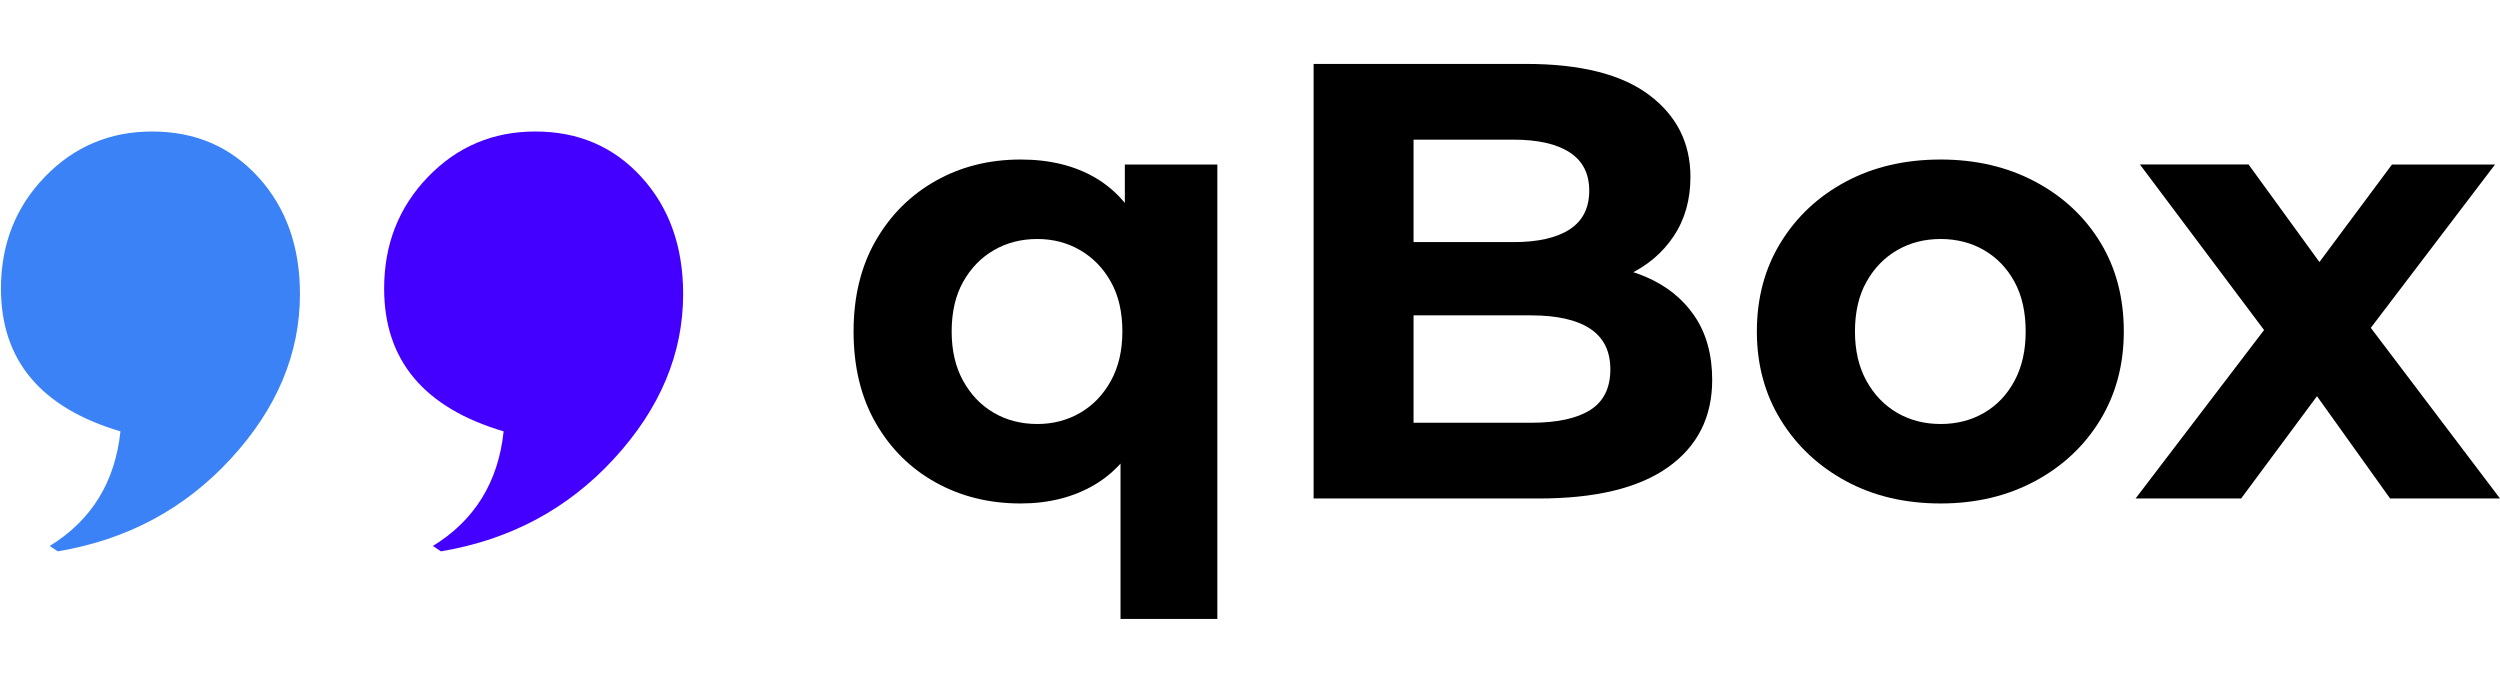 <svg id="Layer_1" data-name="Layer 1" xmlns="http://www.w3.org/2000/svg" viewBox="0 0 3954 1080"><defs><style>.cls-1{fill:#40f;}.cls-2{fill:#3b82f6;}</style></defs><title>Artboard 1 copy</title><path d="M1614.13,796.28q-74.63,0-134.52-33.38t-94.75-94.26Q1350,607.76,1350,524.29q0-82.48,34.86-143.36t94.75-94.75q59.88-33.88,134.52-33.88,69.71,0,119.3,29.46t76.1,89.35Q1836,431,1836,524.29q0,92.31-27.49,152.69T1731,766.82Q1680.9,796.28,1614.13,796.28Zm26.51-125.68q37.3,0,67.75-17.67t48.6-50.57q18.16-32.89,18.17-78.06,0-46.14-18.17-78.55t-48.6-50.08Q1677.95,378,1640.64,378q-38.29,0-68.73,17.67t-48.6,50.08q-18.18,32.4-18.17,78.55,0,45.18,18.17,78.06t48.6,50.57Q1602.33,670.59,1640.64,670.59Zm131.58,308.32V681.39L1782,525.27l-2.95-157.1v-108h146.3V978.91Z"/><path d="M2077.58,788.42V101.09h335.81q129.61,0,194.91,49.1t65.3,129.61q0,54-26.51,93.77t-72.66,61.37q-46.16,21.61-106,21.6L2487,416.28q64.81,0,114.88,21.11T2680,499.74q28,41.24,28,101.14,0,88.37-69.72,138T2433,788.42Zm158.09-119.79h185.58q61.86,0,93.77-20.13t31.91-64.31q0-43.2-31.91-64.31t-93.77-21.11H2223.88V382.9h169.87q57.92,0,88.86-20.13t30.93-61.37q0-40.25-30.93-60.39t-88.86-20.13H2235.67Z"/><path d="M3069.3,796.28q-84.46,0-149.74-35.35t-103.1-96.72q-37.81-61.35-37.8-139.92,0-79.53,37.8-140.9t103.1-96.23q65.29-34.84,149.74-34.86,83.45,0,149.25,34.86t103.1,95.74Q3359,443.79,3359,524.29q0,78.57-37.31,139.92t-103.1,96.72Q3152.76,796.28,3069.3,796.28Zm0-125.68q38.29,0,68.73-17.67t48.11-50.57q17.67-32.89,17.67-78.06,0-46.14-17.67-78.55T3138,395.66Q3107.59,378,3069.3,378t-68.73,17.67q-30.45,17.67-48.6,50.08t-18.17,78.55q0,45.18,18.17,78.06t48.6,50.57Q3031,670.59,3069.3,670.59Z"/><path d="M3377.62,788.42l236.64-310.28-2.95,84.44L3384.5,260.16h171.83l143.36,197.36-64.81,2,148.27-199.33h163l-227.8,299.48V477.16L3954,788.42H3780.2L3630,578.29l63.82,8.84L3544.55,788.42Z"/><path class="cls-1" d="M697.43,872l-12.74-8.5q99.12-60.89,111.86-181.25-189-55.93-189-225.84,0-104.78,69.38-176.65T846.83,208q102,0,167.8,72.22T1080.47,465q0,141.6-109.38,260.54T697.43,872Z"/><path class="cls-2" d="M91.39,872l-12.74-8.5q99.12-60.89,111.86-181.25-189-55.93-189-225.84,0-104.78,69.38-176.65T240.79,208q102,0,167.8,72.22T474.42,465q0,141.6-109.38,260.54T91.39,872Z"/></svg>